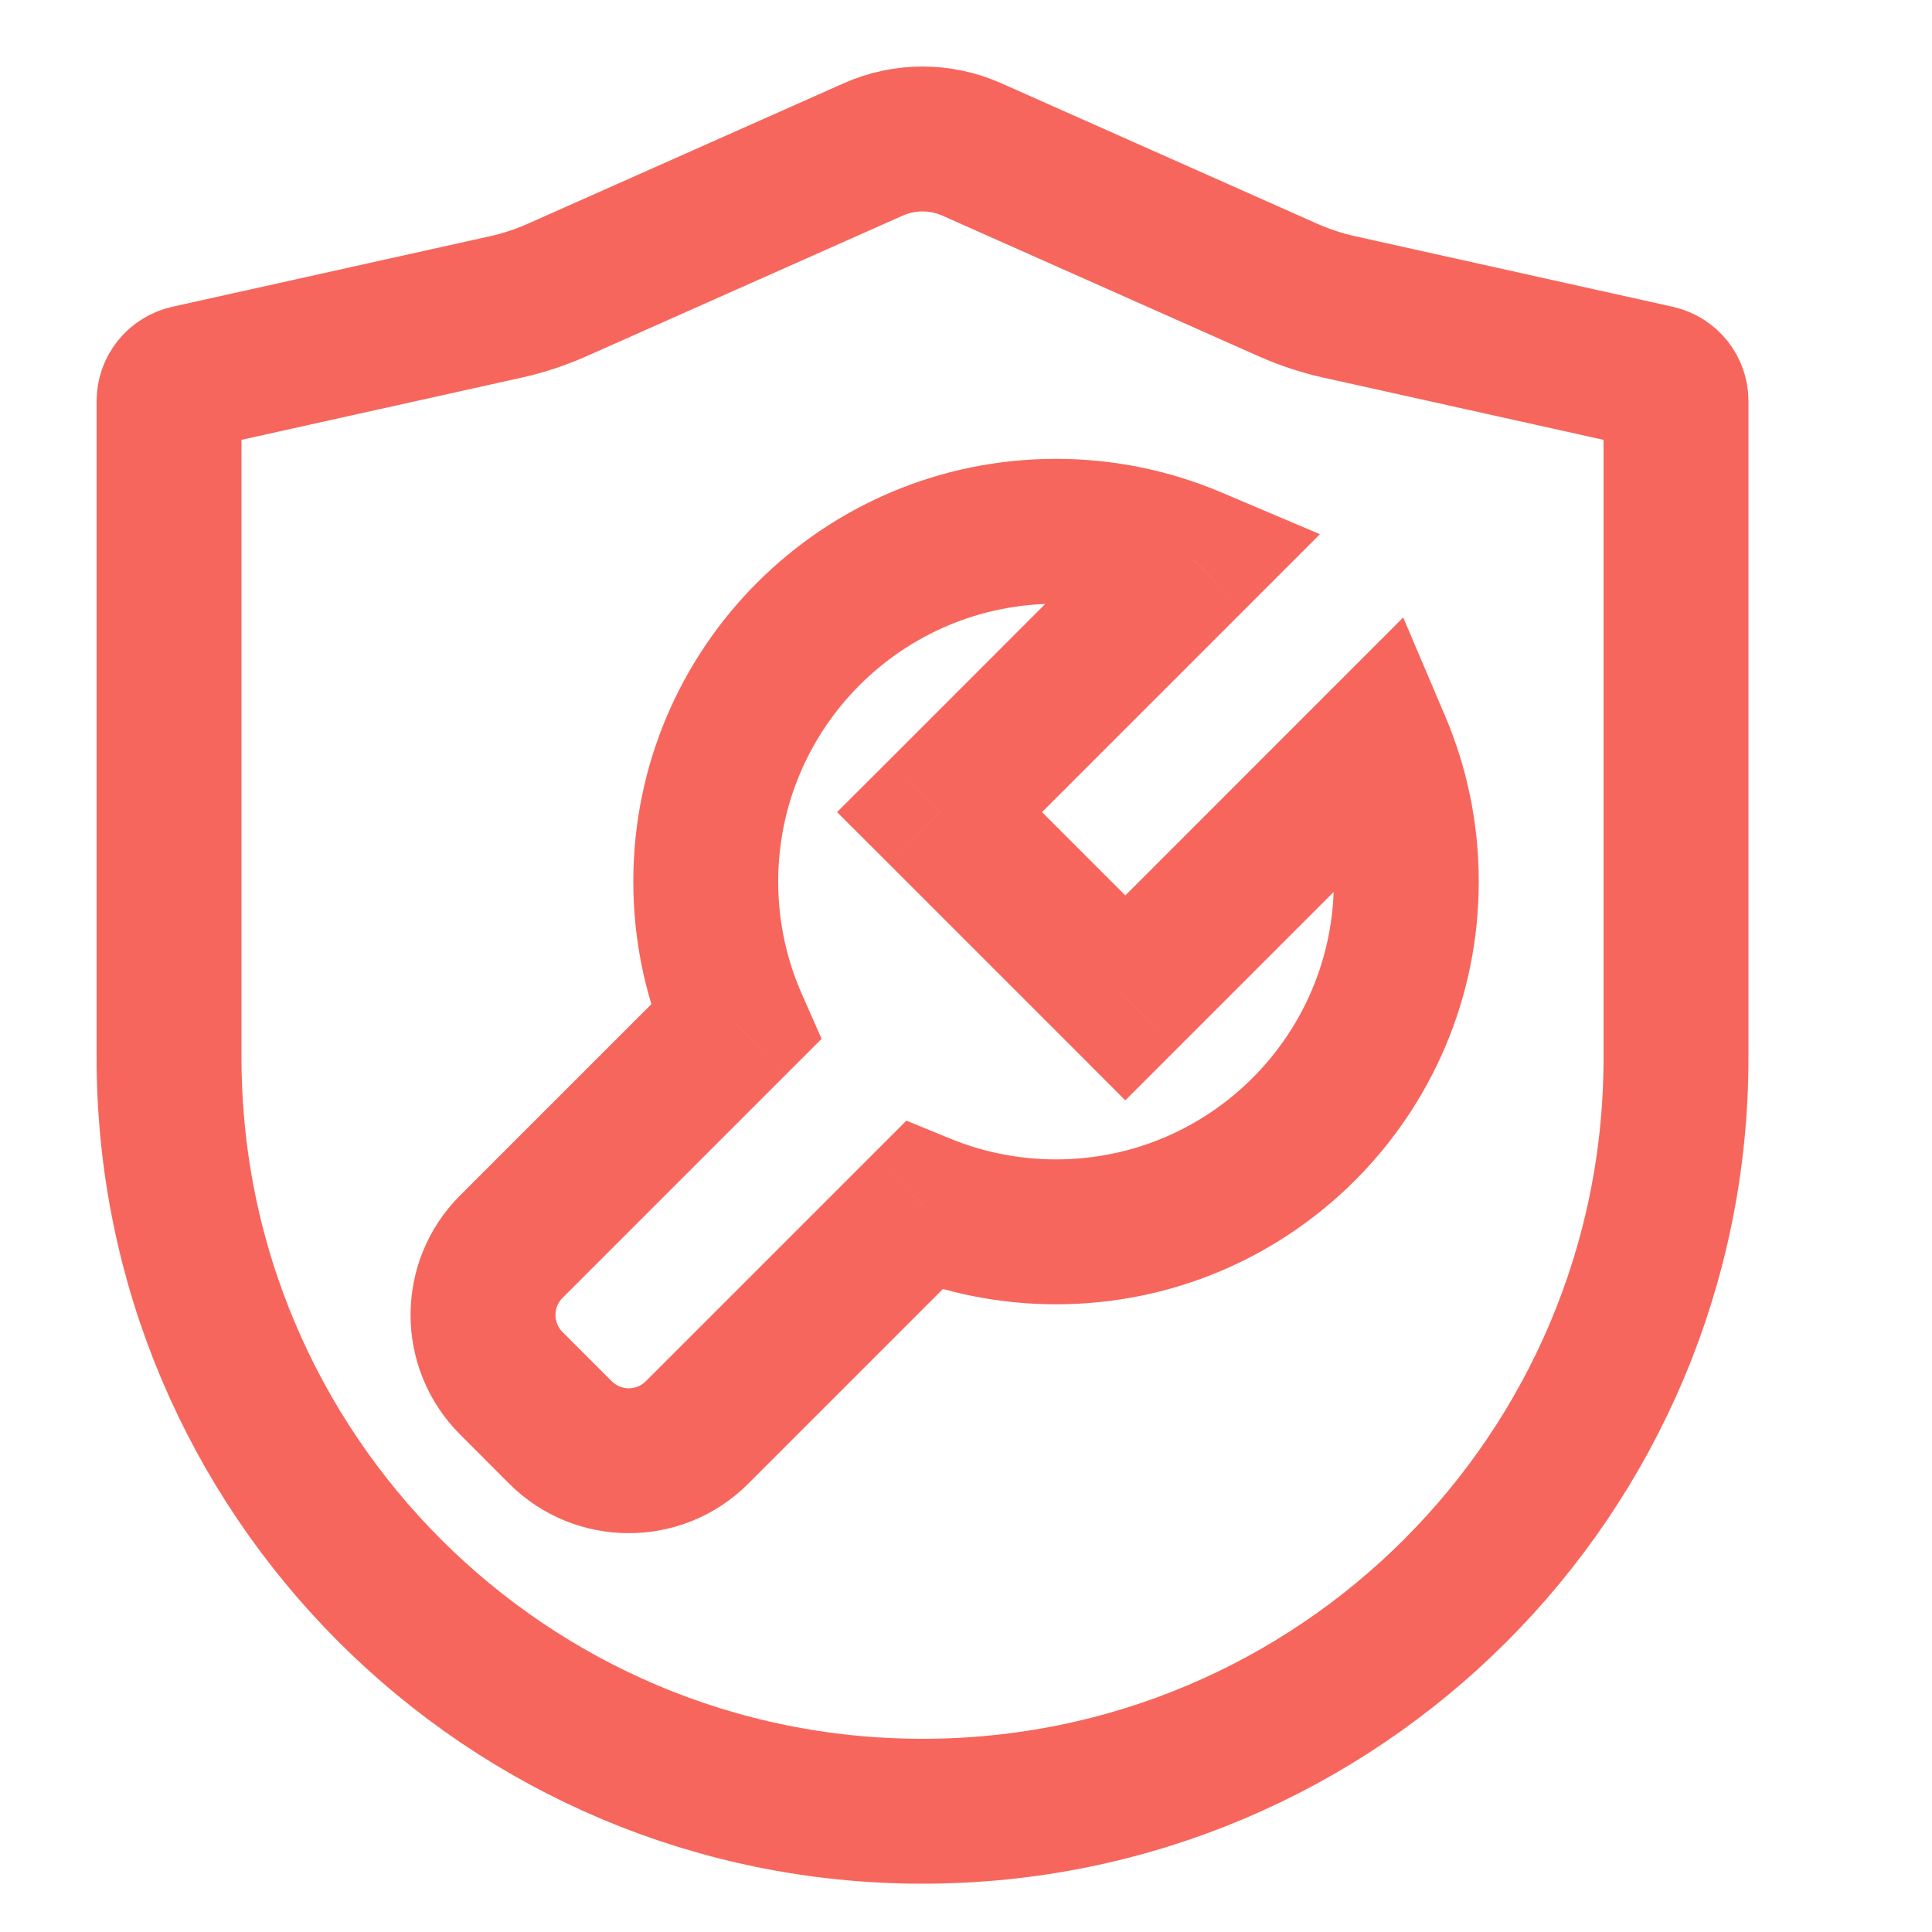 <svg width="20" height="20" viewBox="0 0 20 20" fill="none" xmlns="http://www.w3.org/2000/svg">
<g id="&#229;&#155;&#190;&#230;&#160;&#135;">
<path id="Rectangle 233" d="M1.75 4.152C1.75 4.035 1.831 3.934 1.946 3.908L5.242 3.176C5.421 3.136 5.595 3.078 5.763 3.004L9.042 1.546C9.366 1.403 9.734 1.403 10.058 1.546L13.337 3.004C13.505 3.078 13.679 3.136 13.858 3.176L17.154 3.908C17.269 3.934 17.35 4.035 17.35 4.152V10.95C17.35 15.258 13.858 18.75 9.55 18.75C5.242 18.75 1.75 15.258 1.75 10.95V4.152Z" stroke="#F7665C" stroke-width="1.5"/>
<path id="Union" d="M9.726 8.407L9.196 7.877L8.665 8.407L9.196 8.937L9.726 8.407ZM11.649 10.33L11.119 10.86L11.649 11.391L12.18 10.86L11.649 10.33ZM12.347 5.786L12.877 6.317L13.664 5.53L12.64 5.096L12.347 5.786ZM7.612 10.586L8.142 11.117L8.505 10.754L8.298 10.284L7.612 10.586ZM5.293 12.905L4.763 12.375H4.763L5.293 12.905ZM5.293 14.32L5.823 13.789L5.823 13.789L5.293 14.32ZM5.802 14.828L5.271 15.359L5.271 15.359L5.802 14.828ZM7.216 14.828L7.746 15.359L7.746 15.359L7.216 14.828ZM9.561 12.484L9.844 11.79L9.383 11.601L9.03 11.954L9.561 12.484ZM14.271 7.709L14.961 7.415L14.526 6.392L13.74 7.178L14.271 7.709ZM9.196 8.937L11.119 10.86L12.18 9.8L10.257 7.877L9.196 8.937ZM11.816 5.256L9.196 7.877L10.257 8.937L12.877 6.317L11.816 5.256ZM10.932 6.25C11.332 6.25 11.71 6.331 12.054 6.477L12.64 5.096C12.114 4.873 11.537 4.75 10.932 4.75V6.25ZM8.056 9.126C8.056 7.538 9.344 6.25 10.932 6.25V4.75C8.515 4.75 6.556 6.709 6.556 9.126H8.056ZM8.298 10.284C8.143 9.931 8.056 9.54 8.056 9.126H6.556C6.556 9.752 6.688 10.348 6.926 10.889L8.298 10.284ZM5.823 13.436L8.142 11.117L7.082 10.056L4.763 12.375L5.823 13.436ZM5.823 13.789C5.726 13.692 5.726 13.533 5.823 13.436L4.763 12.375C4.079 13.058 4.079 14.166 4.763 14.85L5.823 13.789ZM6.332 14.298L5.823 13.789L4.763 14.85L5.271 15.359L6.332 14.298ZM6.686 14.298C6.588 14.396 6.43 14.396 6.332 14.298L5.271 15.359C5.955 16.042 7.063 16.042 7.746 15.359L6.686 14.298ZM9.03 11.954L6.686 14.298L7.746 15.359L10.091 13.014L9.03 11.954ZM10.932 12.002C10.546 12.002 10.179 11.926 9.844 11.79L9.277 13.178C9.788 13.387 10.348 13.502 10.932 13.502V12.002ZM13.808 9.126C13.808 10.714 12.521 12.002 10.932 12.002V13.502C13.349 13.502 15.308 11.543 15.308 9.126H13.808ZM13.581 8.002C13.727 8.346 13.808 8.726 13.808 9.126H15.308C15.308 8.52 15.185 7.942 14.961 7.415L13.581 8.002ZM12.18 10.86L14.801 8.239L13.74 7.178L11.119 9.8L12.18 10.86Z" fill="#F7665C"/>
</g>
</svg>
